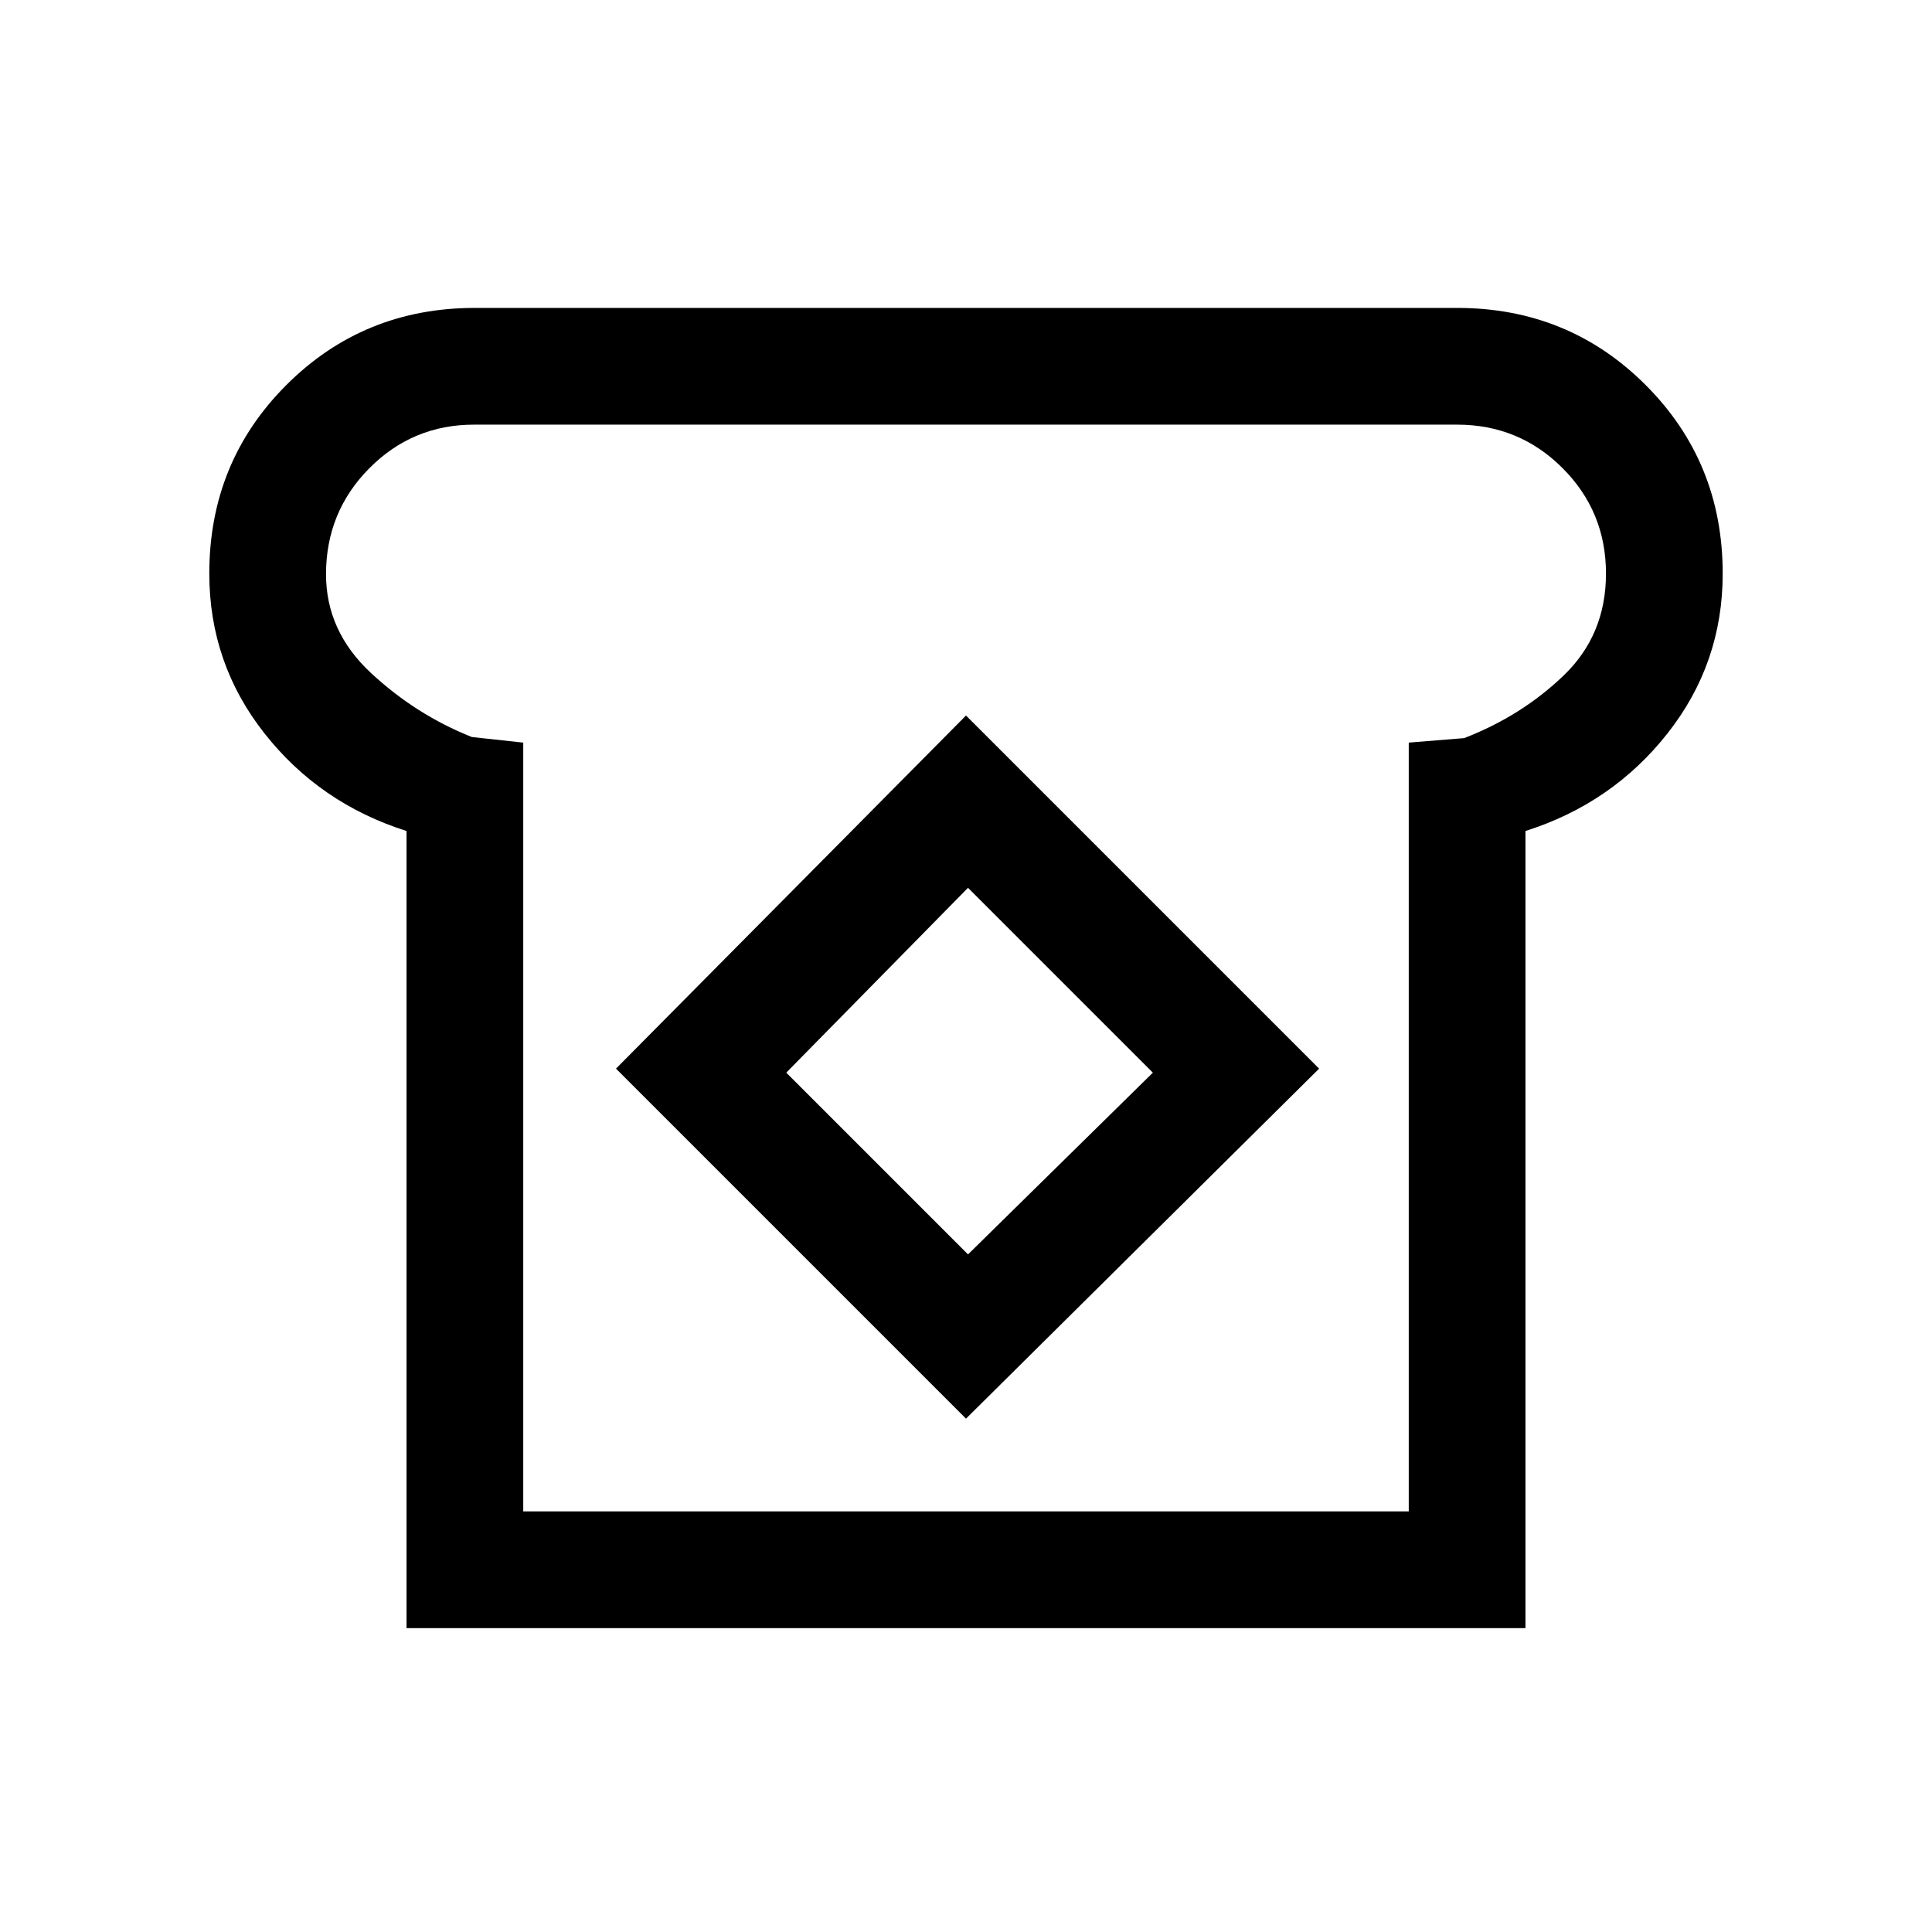 <svg xmlns="http://www.w3.org/2000/svg" height="20" viewBox="0 -960 960 960" width="20"><path d="M202-151v-396.08q-43.15-13.69-70.58-48.5Q104-630.38 104-675q0-55.4 38.3-93.7Q180.6-807 236-807h488q55.4 0 93.7 38.3Q856-730.4 856-675q0 44.62-27.42 79.42-27.43 34.81-70.58 48.5V-151H202Zm58-58h440v-382l27.54-2.23q28.61-11.08 49.54-31.23Q798-644.62 798-675q0-30.83-21.59-52.41Q754.83-749 724-749H235.58q-30.58 0-52.08 21.69T162-674.65q0 28.27 22.31 49.03 22.31 20.77 50.15 31.85L260-591v382Zm220-46.08L655.46-429 480-604.46 306.08-429 480-255.08Zm1-81.61L390.69-427 481-518.85 572.85-427 481-336.69ZM480-493Z"/></svg>